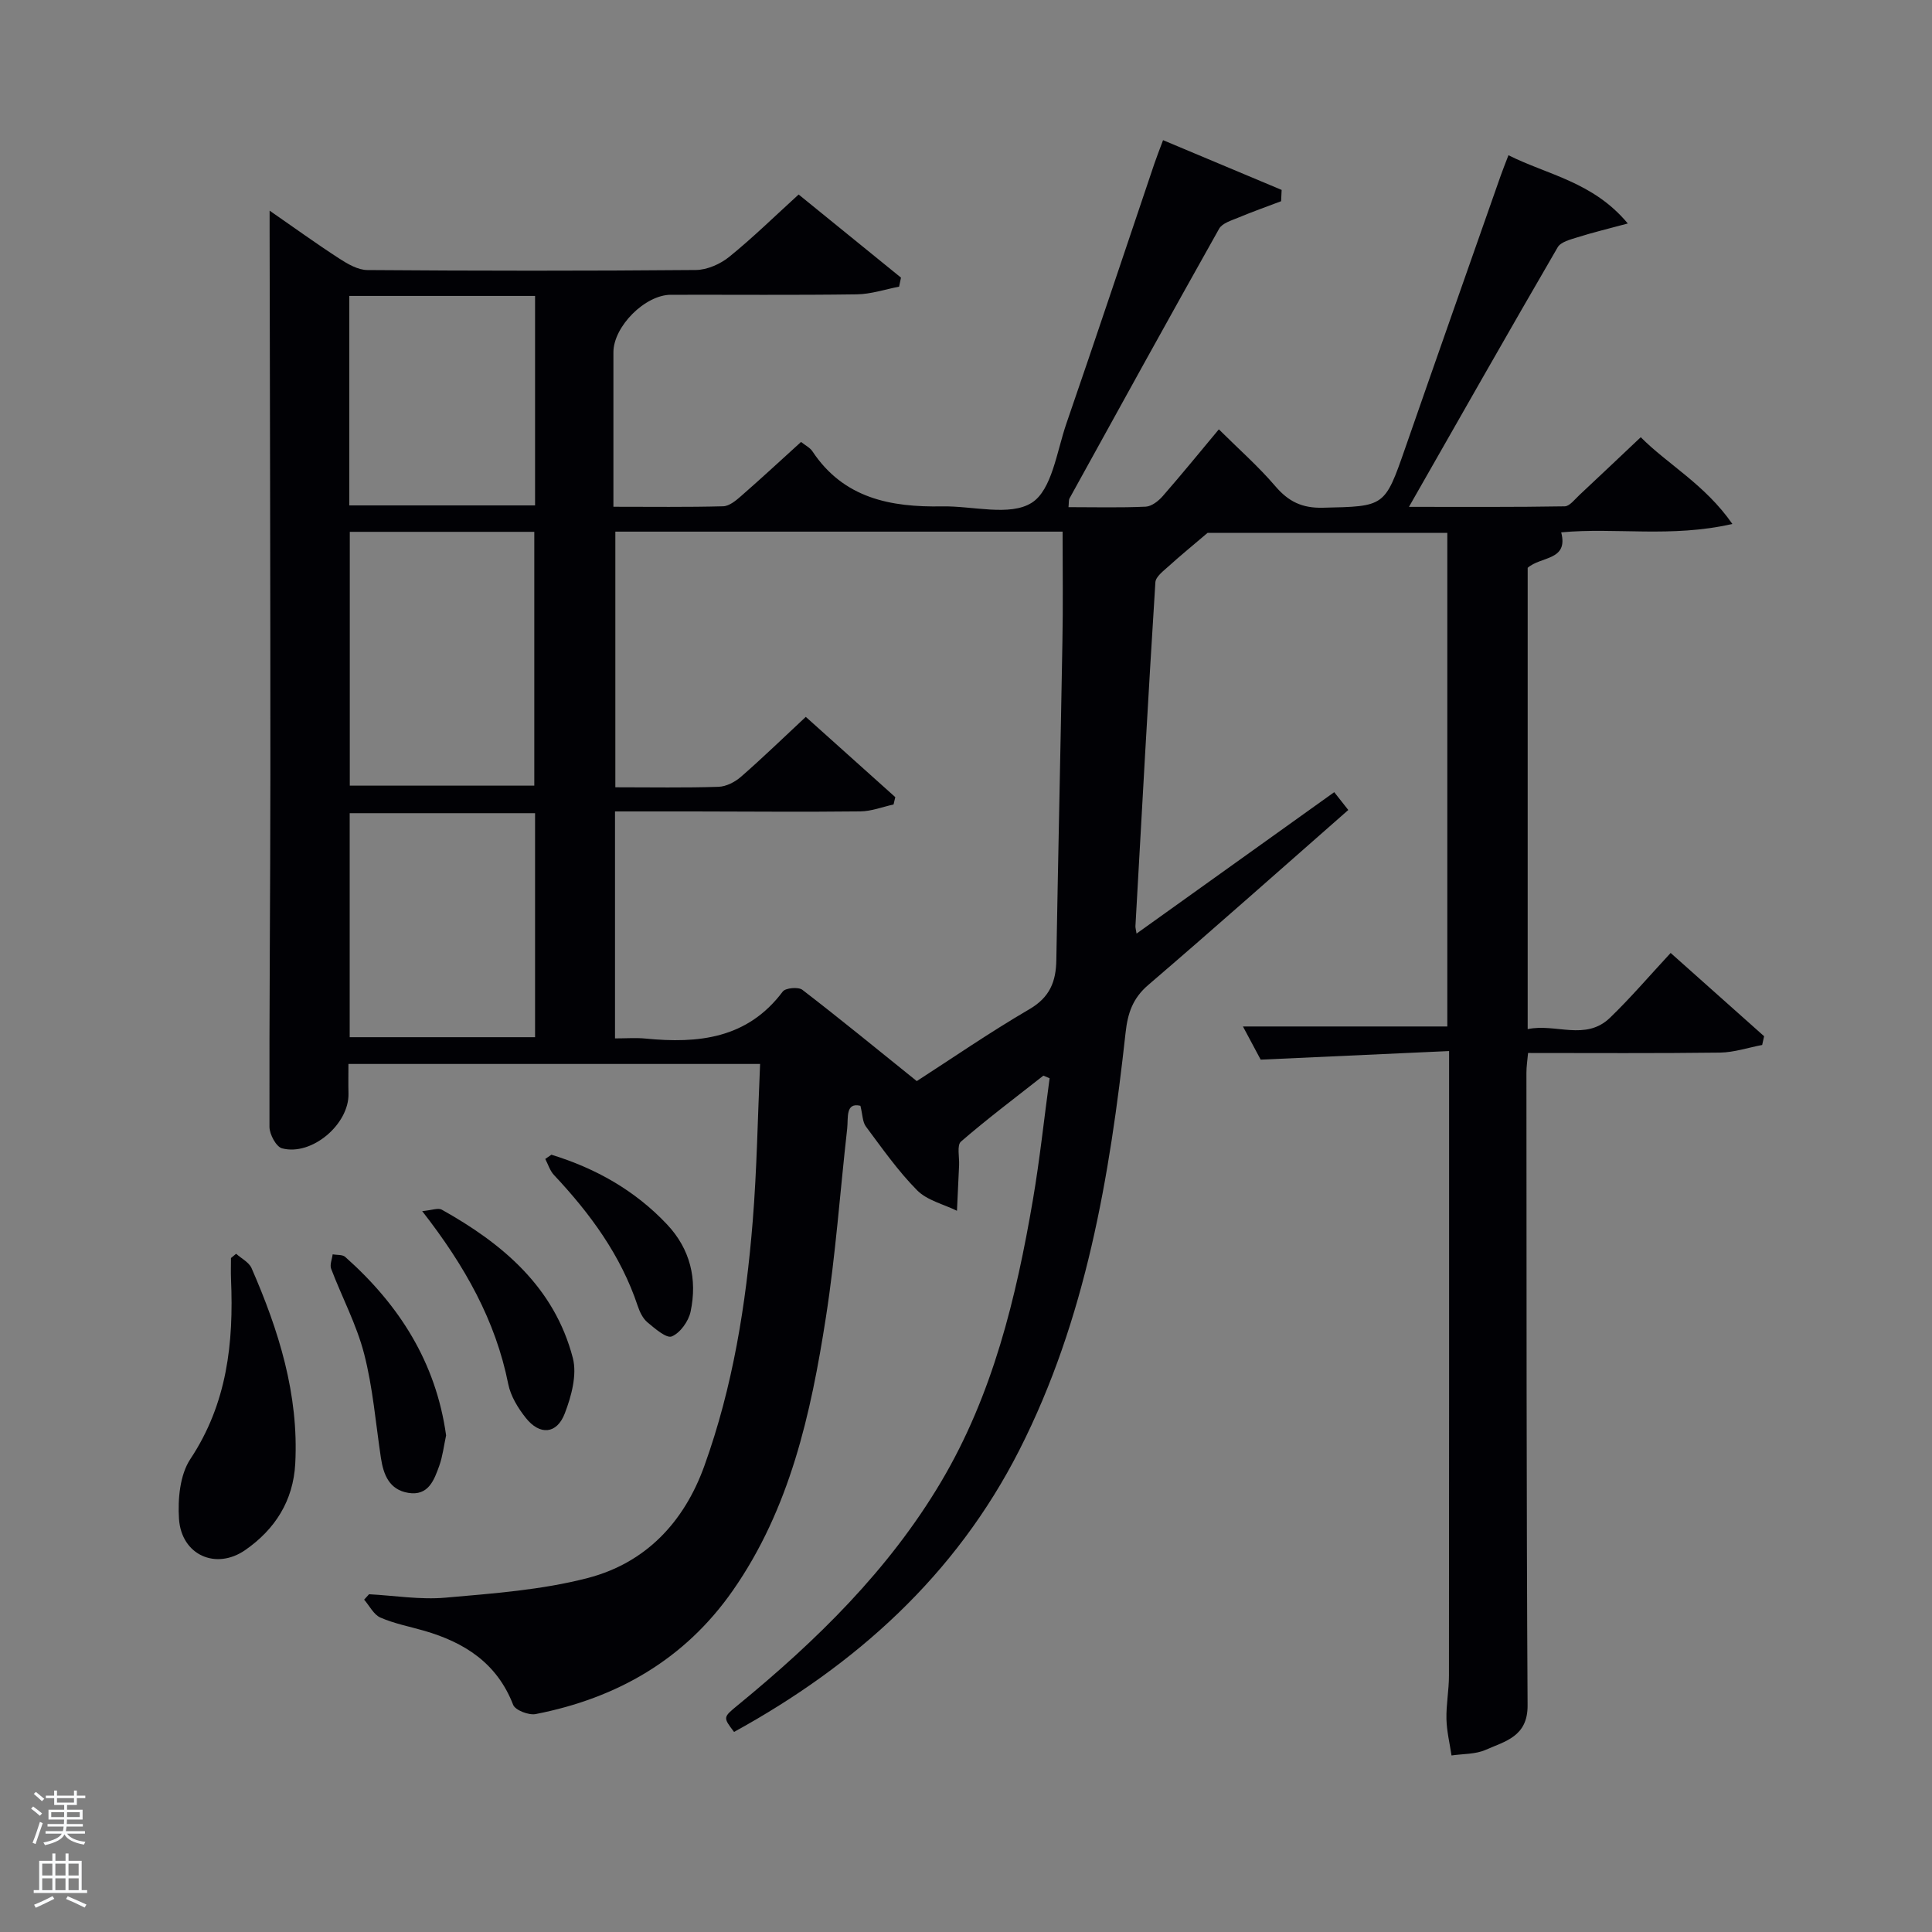 <svg enable-background="new 0 0 400 400" viewBox="0 0 400 400" xmlns="http://www.w3.org/2000/svg"><rect x="0" y="0" width="400" height="400" fill="#808080" stroke="none"/><path d="m6.44 374.46.42-.45c.65.47 1.27.95 1.85 1.44l-.45.49c-.65-.56-1.25-1.06-1.82-1.48m.93 7.33-.63-.26c.55-1.36 1.05-2.8 1.52-4.33.19.1.38.19.59.27-.46 1.29-.95 2.73-1.48 4.32m-.38-10.38.44-.42c.43.34 1.01.82 1.74 1.44l-.49.49c-.53-.51-1.09-1.01-1.69-1.51m2.5.35h1.72v-1.04h.59v1.04h3.52v-1.04h.59v1.04h1.75v.53h-1.75v1.42h-2.03v.97h3.22v2.03h-3.24c0 .35-.01.66-.03.93h3.32v.53h-3.37c-.03.27-.08.58-.15.94h3.96v.53h-3.71c.67.92 1.93 1.48 3.79 1.68-.13.24-.23.44-.29.59-2.13-.38-3.48-1.08-4.04-2.12-.43.97-1.77 1.72-4.03 2.23-.09-.19-.2-.37-.33-.55 2.1-.42 3.37-1.03 3.81-1.83h-3.36v-.53h3.58c.08-.29.13-.61.16-.94h-3.33v-.53h3.39c.02-.27.04-.58.04-.93h-3.23v-2.03h3.25v-.97h-2.07v-1.42h-1.73zm1.12 3.44v1h2.65c.01-.3.02-.44.02-.4v-.25-.35zm1.19-2h3.52v-.91h-3.52zm4.71 2h-2.63v.59c0 .15-.01.28-.01.4h2.64z" fill="#fafbfc"/><path d="m13.56 383.74h.63v1.52h2.72v6.07h1.13v.6h-11.06v-.6h1.13v-6.07h2.73v-1.52h.63v1.52h2.1v-1.52zm-2.69 8.83.38.56c-1.24.63-2.53 1.25-3.85 1.85-.1-.21-.21-.42-.34-.63 1.36-.55 2.63-1.15 3.81-1.78m-2.13-4.27h2.1v-2.45h-2.1zm0 3.04h2.1v-2.46h-2.1zm2.72-3.04h2.1v-2.45h-2.1zm0 3.04h2.1v-2.46h-2.1zm6.07 3.6c-1.41-.71-2.7-1.3-3.86-1.78l.35-.56c1.45.62 2.75 1.19 3.88 1.72zm-1.25-9.09h-2.1v2.45h2.1zm-2.09 5.49h2.1v-2.46h-2.1z" fill="#fafbfc"/><g fill="#010105"><path d="m216.02 222.7c-5.72 4.51-11.56 8.89-17.06 13.65-.88.76-.31 3.22-.39 4.9-.15 3.14-.3 6.29-.44 9.43-2.79-1.37-6.18-2.15-8.25-4.24-3.95-3.99-7.22-8.67-10.6-13.2-.71-.95-.68-2.44-1.14-4.3-3.14-.75-2.49 2.49-2.74 4.73-1.47 13.03-2.39 26.15-4.41 39.09-3.1 19.92-7.43 39.59-19.28 56.56-9.95 14.25-23.97 22.27-40.8 25.56-1.44.28-4.24-.8-4.67-1.92-3.34-8.64-10.07-12.92-18.45-15.34-3.02-.87-6.17-1.47-9.03-2.72-1.4-.61-2.26-2.44-3.37-3.71.34-.37.68-.75 1.02-1.12 5.27.28 10.6 1.17 15.81.71 9.87-.87 19.9-1.59 29.43-4.06 11.96-3.1 19.96-11.48 24.19-23.25 5.89-16.37 8.61-33.38 10-50.61.87-10.73 1.03-21.51 1.53-32.58-28.73 0-56.66 0-85.23 0 0 1.99-.04 4.07.01 6.14.15 6.33-7.6 12.96-13.76 11.33-1.21-.32-2.59-2.9-2.6-4.43-.06-24.33.18-48.65.19-72.98.01-37.49-.1-74.99-.16-112.48 0-1.12 0-2.25 0-4.25 5.19 3.59 9.71 6.87 14.39 9.9 1.76 1.14 3.89 2.39 5.86 2.4 22.66.17 45.33.19 67.99-.01 2.35-.02 5.08-1.23 6.94-2.74 4.89-3.96 9.4-8.39 14.35-12.89 7.2 5.85 14.2 11.53 21.19 17.21-.13.62-.26 1.25-.39 1.87-2.91.56-5.82 1.55-8.74 1.59-12.83.18-25.66.06-38.49.09-5.38-.01-11.92 6.59-11.92 11.91v31.98c7.85 0 15.29.1 22.72-.1 1.27-.03 2.66-1.19 3.73-2.13 4.12-3.6 8.14-7.32 12.4-11.19.91.73 1.86 1.19 2.36 1.95 6.46 9.73 16.19 11.59 26.85 11.39 6.32-.12 14.02 2.12 18.55-.75 4.18-2.64 5.18-10.6 7.16-16.36 6.18-17.91 12.15-35.88 18.22-53.82.47-1.39 1.01-2.75 1.81-4.89 8.35 3.5 16.45 6.9 24.55 10.3-.04.78-.08 1.56-.11 2.34-2.96 1.12-5.95 2.18-8.87 3.4-1.42.59-3.31 1.14-3.96 2.29-10.43 18.55-20.69 37.18-30.97 55.82-.21.38-.12.93-.22 1.83 5.43 0 10.72.14 15.99-.1 1.22-.06 2.64-1.17 3.52-2.18 3.93-4.5 7.71-9.14 11.62-13.83 4.03 4.01 8.16 7.64 11.7 11.78 2.72 3.18 5.53 4.55 9.81 4.45 12.87-.29 12.82-.12 17.09-12.39 6.54-18.81 13.16-37.59 19.76-56.38.44-1.24.93-2.46 1.6-4.21 8.18 4.1 17.51 5.5 24.71 14.13-4.09 1.1-7.29 1.87-10.42 2.86-1.47.46-3.45.95-4.1 2.07-10.18 17.51-20.17 35.13-30.79 53.74 11.54 0 21.9.07 32.25-.11 1.02-.02 2.08-1.45 3.03-2.33 4.11-3.84 8.19-7.71 12.71-11.98 5.6 5.65 13.27 9.76 18.97 17.96-12.71 2.9-24.19.68-35.44 1.74 1.54 5.9-4.19 4.91-6.94 7.34v95.51c5.77-1.24 11.99 2.53 17.05-2.36 4.28-4.13 8.16-8.68 12.55-13.41 6.64 5.91 12.99 11.58 19.35 17.24-.13.6-.27 1.21-.4 1.81-2.91.55-5.82 1.54-8.74 1.58-13.14.17-26.28.08-39.73.08-.14 1.55-.34 2.82-.34 4.09.03 43.66-.01 87.32.24 130.98.04 6.46-4.64 7.42-8.69 9.21-2.11.93-4.69.81-7.06 1.16-.37-2.51-.99-5.02-1.05-7.54-.07-2.98.52-5.98.52-8.96.04-41.66.03-83.32.03-124.98 0-1.14 0-2.27 0-4.36-13.16.6-25.88 1.18-39.01 1.78-1.02-1.92-2.26-4.22-3.67-6.87h42.31c0-33.78 0-67.83 0-102.19-17.06 0-34.15 0-49.64 0-3.24 2.76-5.66 4.73-7.97 6.83-1.1 1-2.75 2.2-2.83 3.39-1.5 23.72-2.8 47.46-4.13 71.19-.02.32.09.65.23 1.55 13.74-9.83 27.28-19.52 40.93-29.28 1.13 1.43 1.94 2.46 2.91 3.69-13.86 12.16-27.53 24.32-41.42 36.23-3.21 2.75-4.25 5.84-4.69 9.87-3.28 29.81-8.21 59.29-21.98 86.39-13.18 25.96-33.86 44.52-59.08 58.39-2.31-3.04-2.29-3.02.75-5.52 16.31-13.37 31.27-27.98 42.13-46.3 10.69-18.04 15.52-38.03 19-58.4 1.42-8.33 2.31-16.75 3.45-25.12-.44-.19-.87-.37-1.29-.54zm3.98-112.63c-31.06 0-61.9 0-92.6 0v52.93c7.39 0 14.38.13 21.36-.1 1.59-.05 3.43-1 4.67-2.09 4.48-3.91 8.76-8.06 13.4-12.39 6.34 5.68 12.44 11.15 18.53 16.62-.12.51-.24 1.01-.36 1.52-2.29.5-4.58 1.41-6.88 1.43-11.49.13-22.98.03-34.47.01-5.43-.01-10.87 0-16.32 0v46.99c2.32 0 4.32-.16 6.28.03 10.97 1.08 21.13.04 28.45-9.73.57-.76 3.23-1 4.06-.36 7.79 5.99 15.4 12.23 23.69 18.9 7.07-4.56 15.02-10.04 23.34-14.9 4.19-2.45 5.48-5.69 5.55-10.12.38-21.96.88-43.91 1.26-65.87.15-7.43.04-14.88.04-22.87zm-147.58.04v52.55h38.2c0-17.71 0-35.08 0-52.55-12.84 0-25.31 0-38.2 0zm38.36 58.25c-13.11 0-25.81 0-38.38 0v46.38h38.38c0-15.53 0-30.78 0-46.38zm0-107.09c-13.17 0-25.76 0-38.46 0v43.37h38.46c0-14.61 0-28.86 0-43.37z"/><path d="m48.89 259.58c1.09.98 2.65 1.75 3.19 2.97 5.63 12.89 9.8 26.13 9.05 40.46-.41 7.72-4.19 13.62-10.34 17.9-6.08 4.23-13.24 1.04-13.73-6.44-.27-4.11.19-9.13 2.35-12.39 7.63-11.5 8.99-24.07 8.42-37.24-.06-1.46-.01-2.92-.01-4.38.35-.3.71-.59 1.07-.88z"/><path d="m87.41 250.75c2-.18 3.29-.72 4.04-.31 12.64 7.06 23.34 16.08 27.15 30.72.9 3.48-.3 7.92-1.67 11.48-1.66 4.32-5.19 4.56-8.08.91-1.61-2.03-3.12-4.5-3.62-6.98-2.63-13.17-8.97-24.47-17.82-35.82z"/><path d="m92.36 297.18c-.46 2.12-.7 4.28-1.41 6.28-1.07 2.99-2.27 6.31-6.43 5.62-3.92-.65-5.13-3.75-5.66-7.26-1.08-7.19-1.66-14.51-3.47-21.52-1.56-6.05-4.59-11.72-6.83-17.61-.32-.84.19-1.98.31-2.99.88.16 2.02.02 2.59.52 11.15 9.9 18.79 21.79 20.9 36.96z"/><path d="m114.16 239.07c9.16 2.81 17.31 7.39 23.95 14.44 4.81 5.11 6.29 11.34 4.87 18.05-.42 1.98-2.14 4.4-3.89 5.13-1.11.46-3.51-1.64-5.06-2.93-.95-.8-1.59-2.16-2-3.39-3.5-10.5-9.86-19.14-17.34-27.1-.83-.89-1.21-2.2-1.8-3.32.42-.29.84-.59 1.27-.88z"/></g></svg>